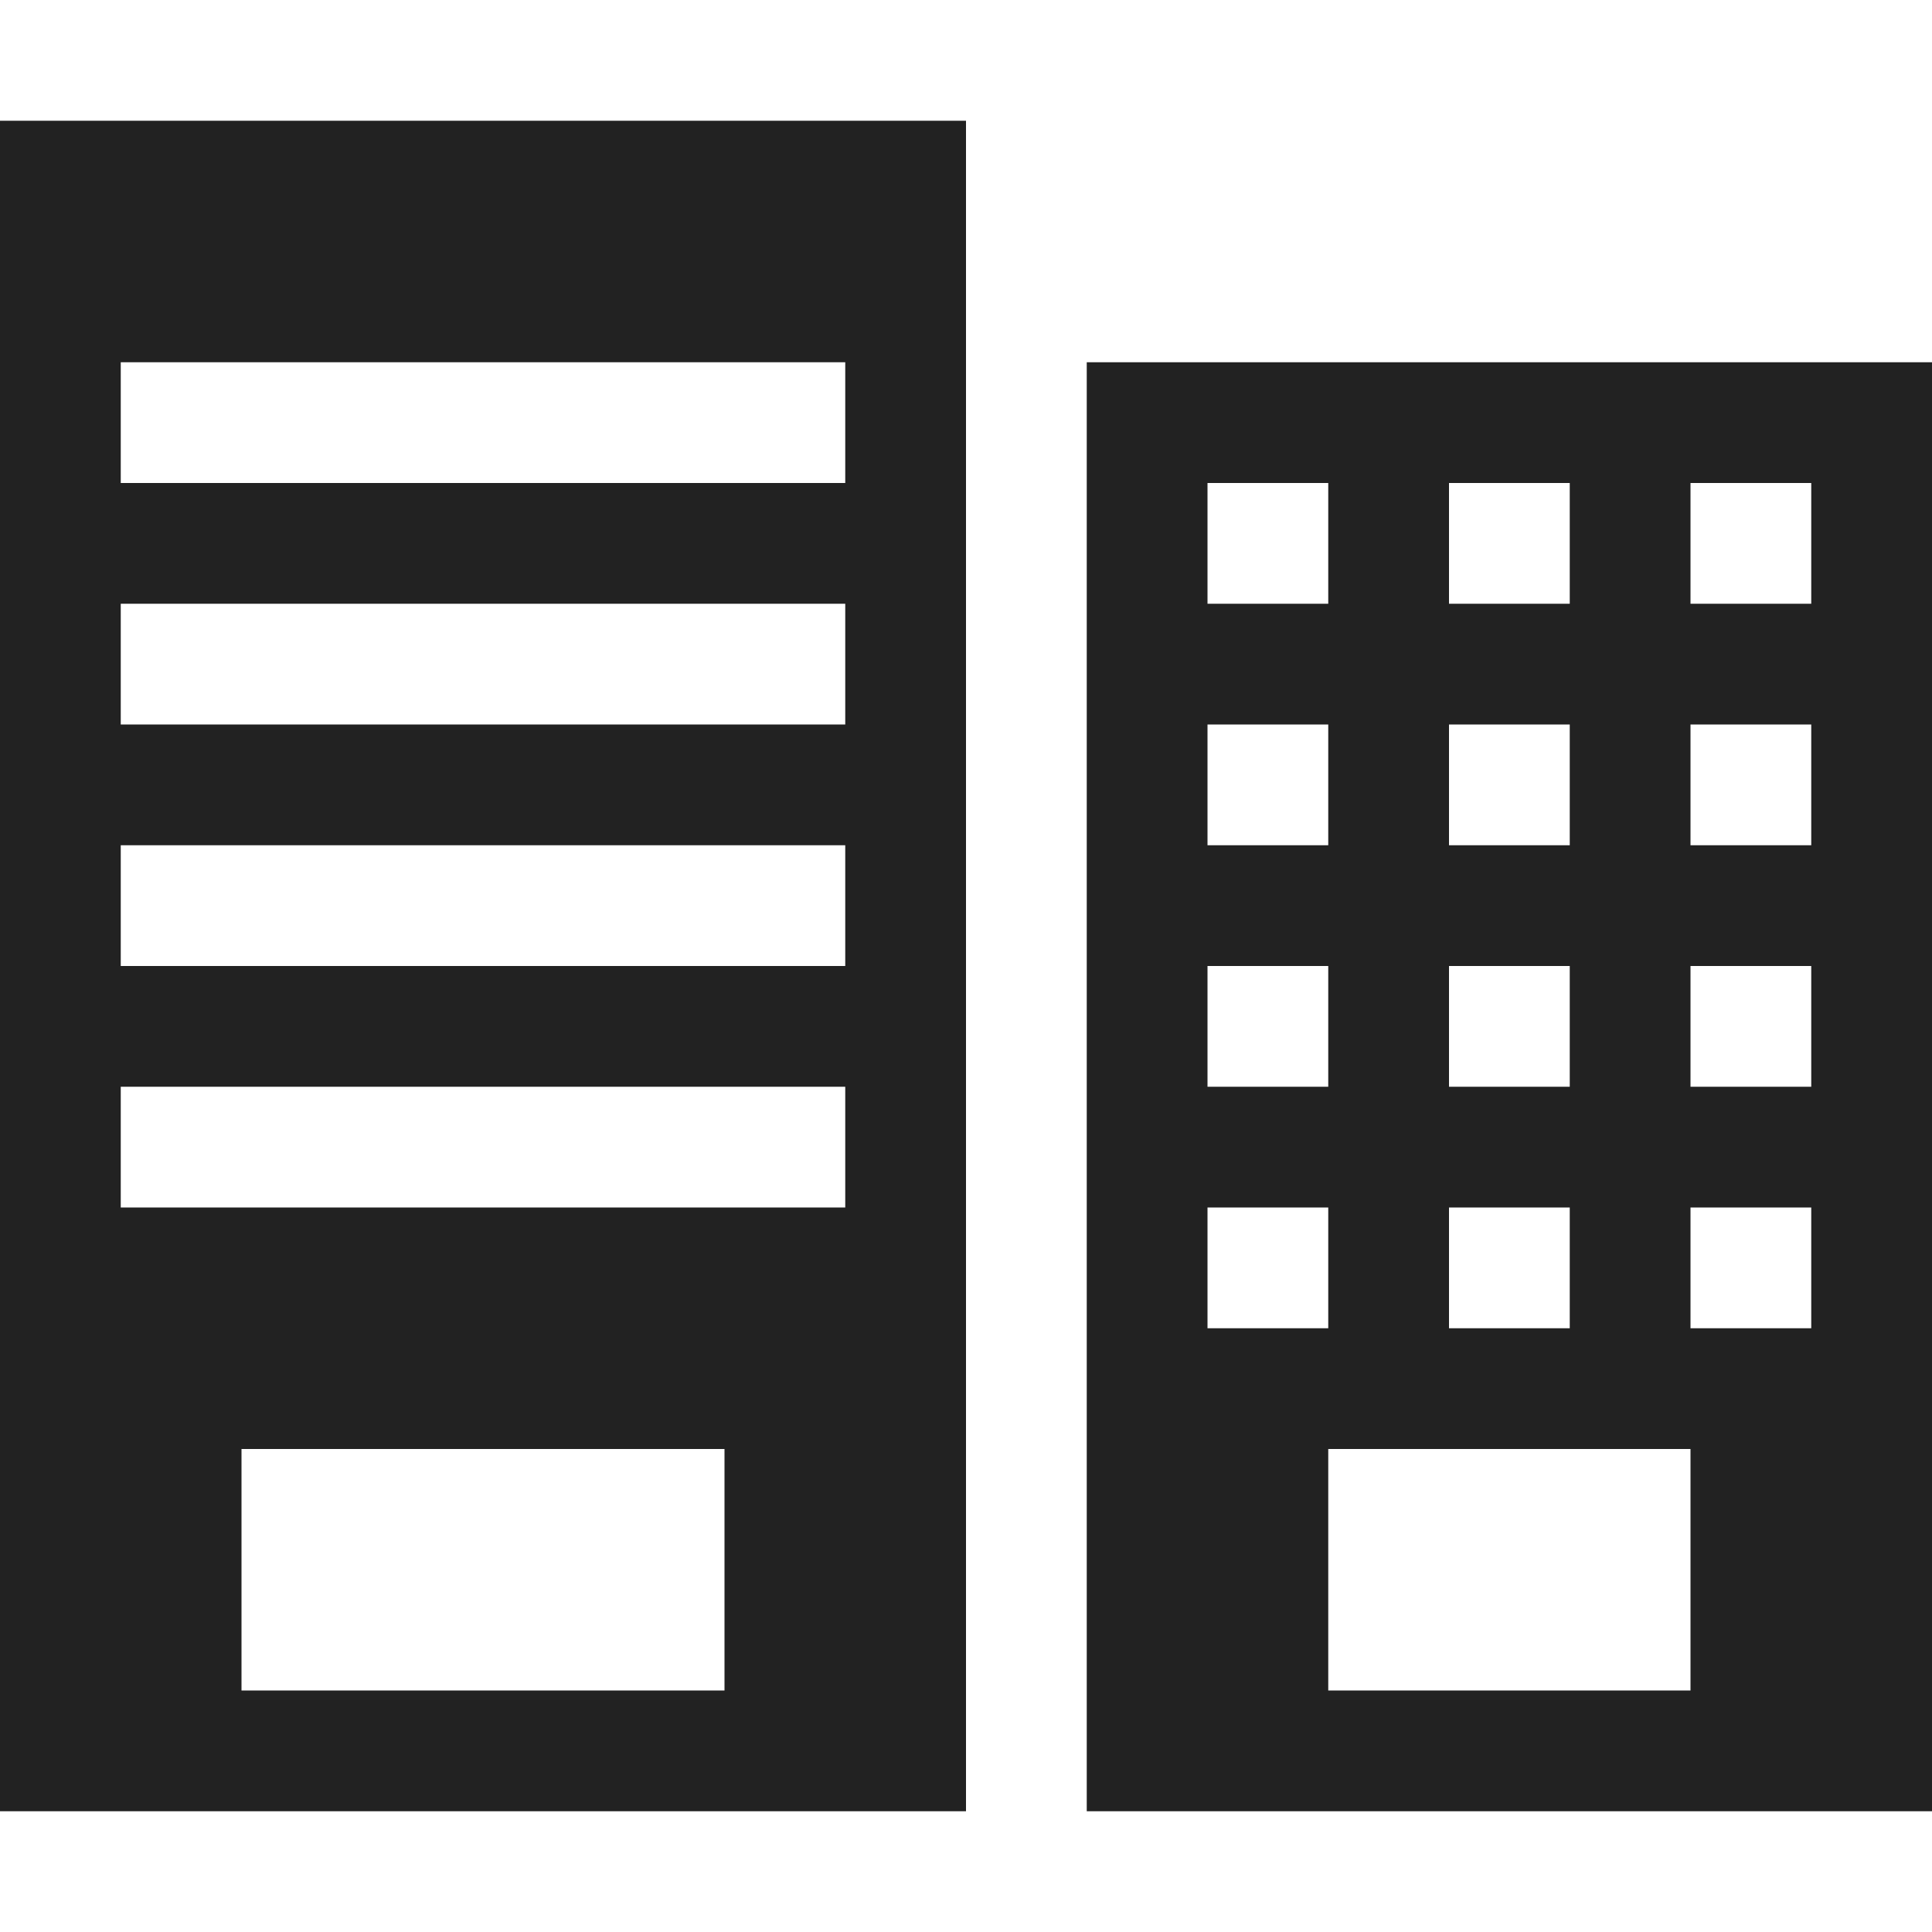 <!-- Generated by Trend Micro Style Portal -->
<svg version="1.1" xmlns="http://www.w3.org/2000/svg" width="16" height="16" viewBox="0 0 16 16">
  <title>city</title>
  <path fill="rgb(34,34,34)" d="M9 3v12h7v-12h-7zM12 4h1v1h-1v-1zM12 6h1v1h-1v-1zM12 8h1v1h-1v-1zM12 10h1v1h-1v-1zM10 4h1v1h-1v-1zM10 6h1v1h-1v-1zM10 8h1v1h-1v-1zM10 10h1v1h-1v-1zM14 14h-3v-2h3v2zM15 11h-1v-1h1v1zM15 9h-1v-1h1v1zM15 7h-1v-1h1v1zM15 5h-1v-1h1v1zM0 15h8v-14h-8v14zM6 14h-4v-2h4v2zM1 3h6v1h-6v-1zM1 5h6v1h-6v-1zM1 7h6v1h-6v-1zM1 9h6v1h-6v-1z"></path>
</svg>